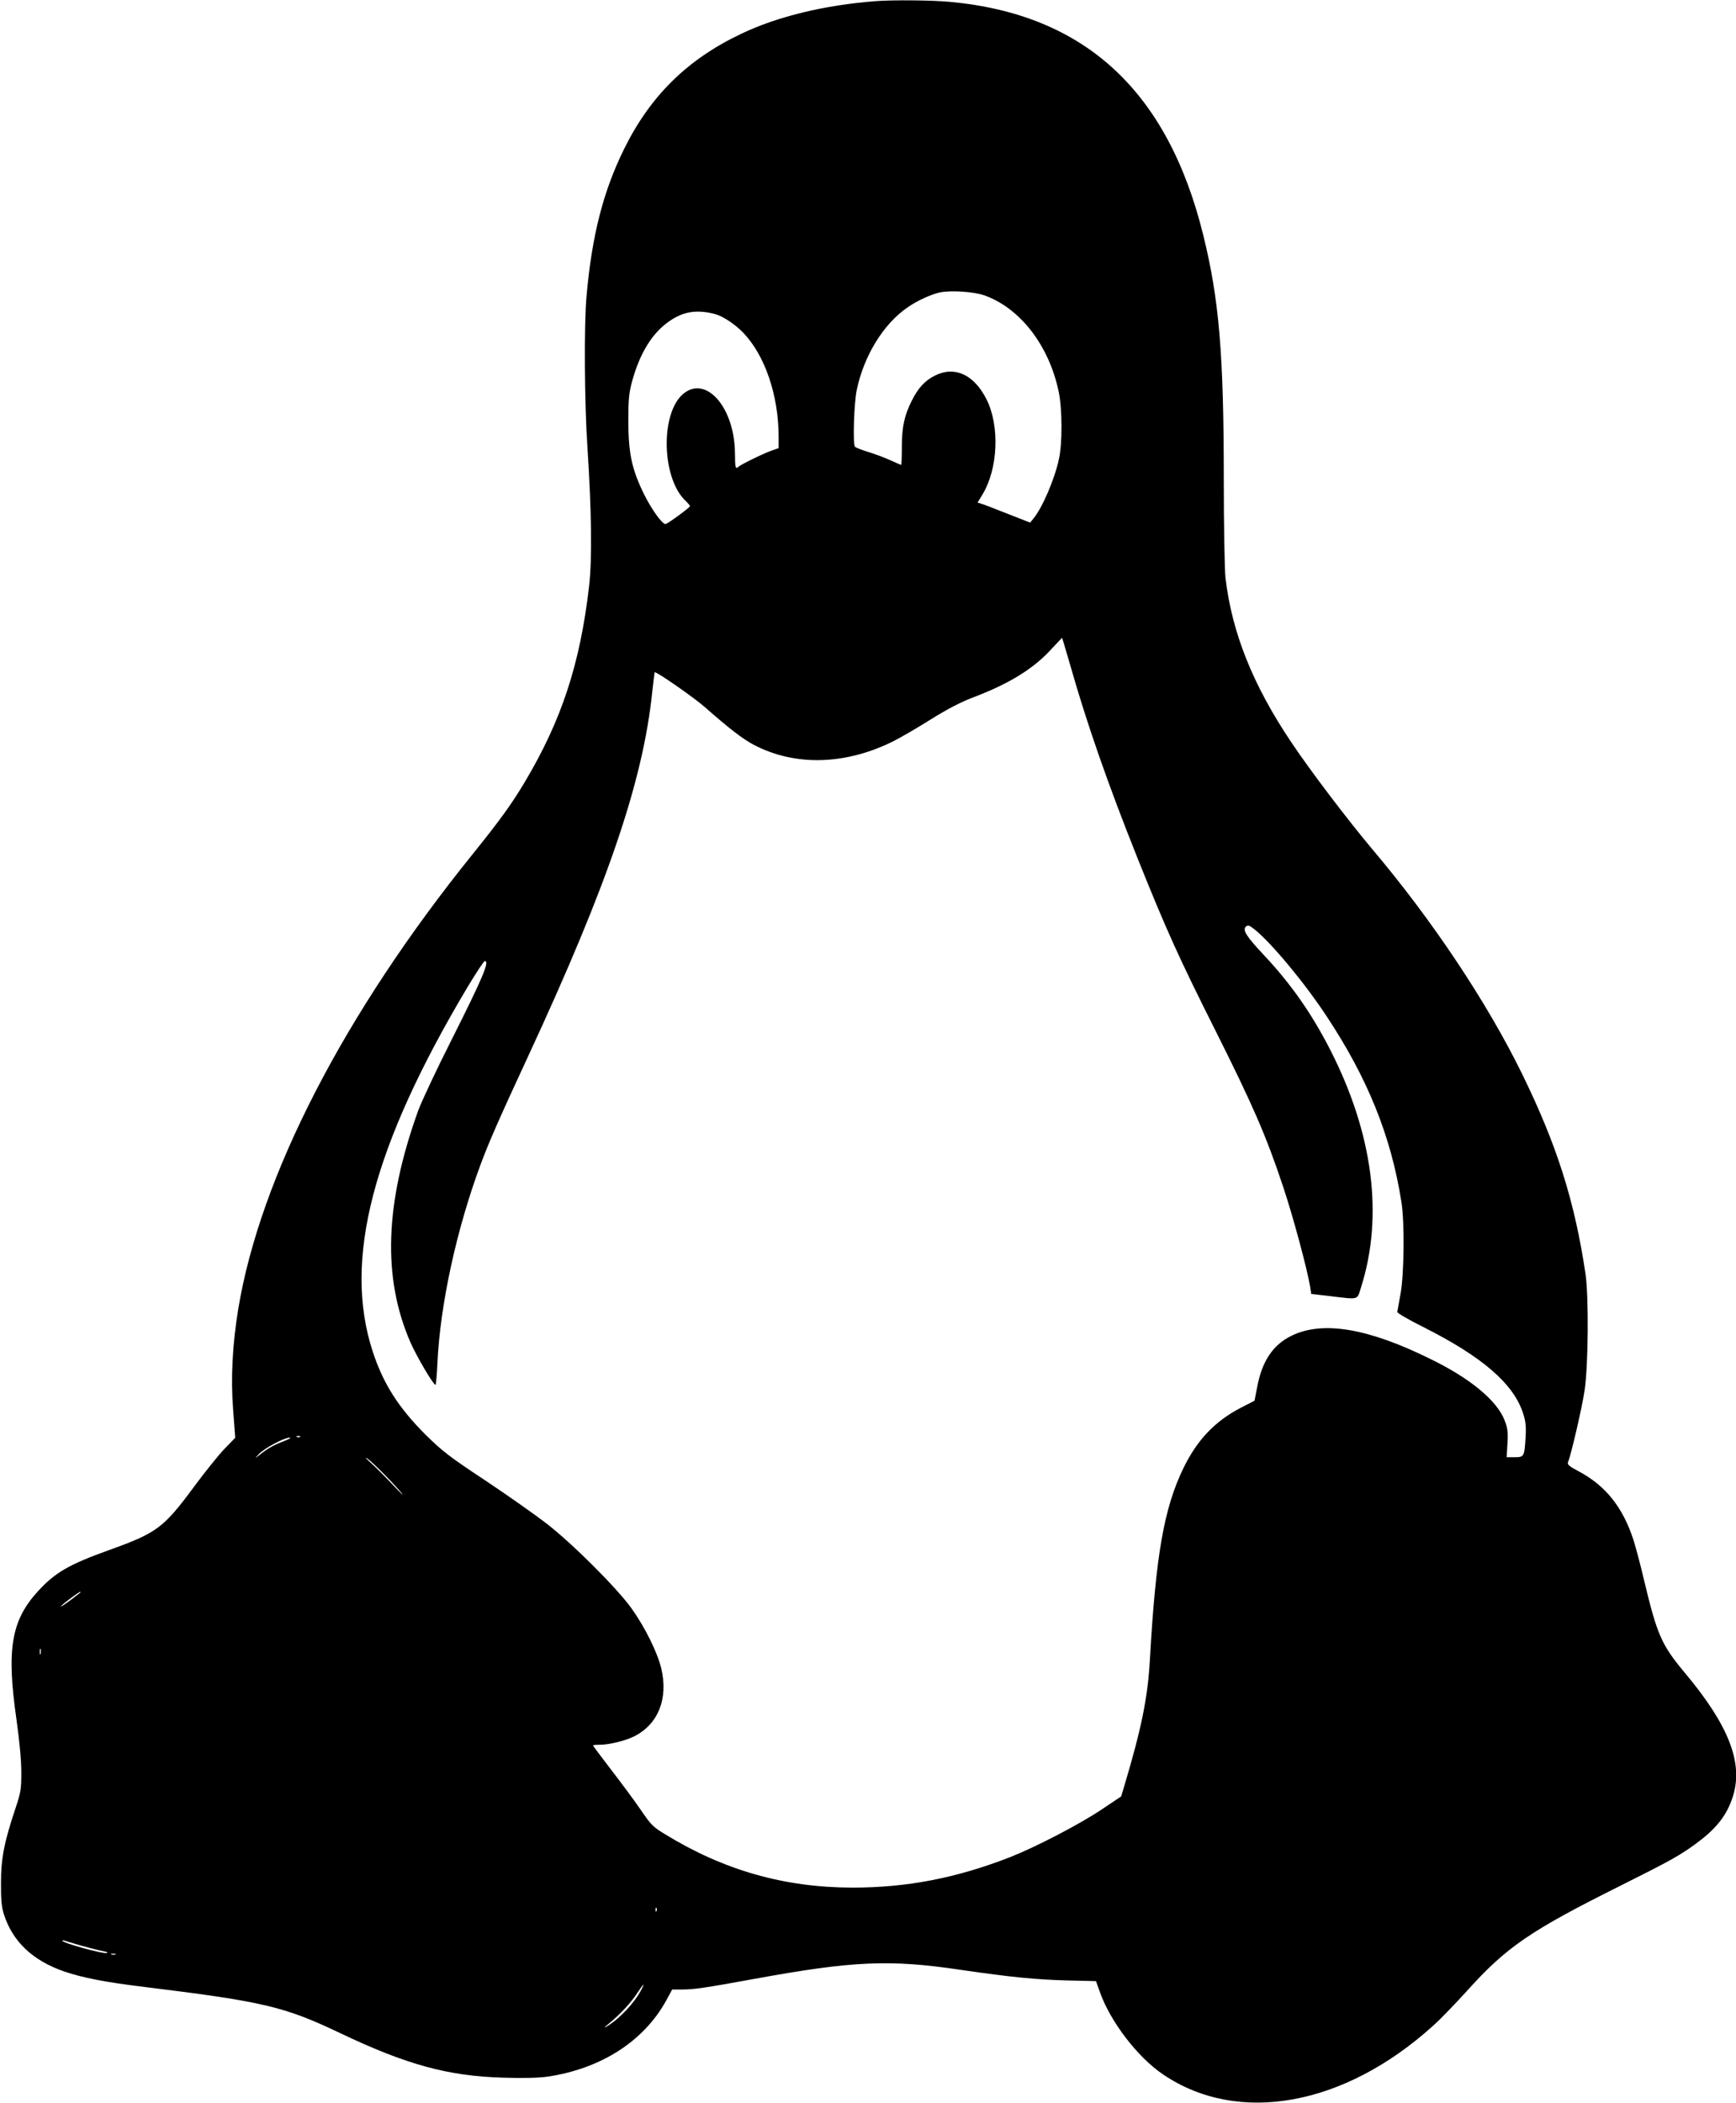 <?xml version="1.0" encoding="UTF-8"?>
<svg xmlns="http://www.w3.org/2000/svg" xmlns:xlink="http://www.w3.org/1999/xlink" width="90pt" height="109pt" viewBox="0 0 90 109" version="1.1">
<g id="surface1">
<path style=" stroke:none;fill-rule:nonzero;fill:rgb(0%,0%,0%);fill-opacity:1;" d="M 45.391 0.059 C 42.742 0.266 40.316 0.852 38.441 1.746 C 35.648 3.066 33.723 4.957 32.363 7.707 C 31.281 9.895 30.691 12.176 30.41 15.328 C 30.273 16.75 30.301 20.941 30.453 23.164 C 30.668 26.449 30.703 28.98 30.539 30.402 C 30.07 34.422 29.117 37.324 27.219 40.516 C 26.504 41.711 25.922 42.512 24.52 44.254 C 17.84 52.531 13.48 60.988 12.348 67.871 C 12.051 69.707 11.957 71.422 12.086 73.074 L 12.195 74.527 L 11.648 75.09 C 11.344 75.406 10.645 76.273 10.09 77.023 C 8.473 79.211 8.148 79.449 5.664 80.344 C 3.578 81.094 2.863 81.504 1.969 82.48 C 0.578 84 0.332 85.496 0.852 89.117 C 1.012 90.258 1.105 91.254 1.105 91.859 C 1.105 92.727 1.082 92.898 0.809 93.715 C 0.223 95.461 0.051 96.32 0.051 97.59 C 0.043 98.457 0.086 98.848 0.195 99.207 C 0.648 100.637 1.688 101.625 3.34 102.195 C 4.301 102.52 5.477 102.75 7.512 102.996 C 13.688 103.754 14.75 104.012 17.629 105.383 C 21.07 107.023 23.23 107.613 26.078 107.695 C 27.105 107.73 27.906 107.707 28.367 107.645 C 31.145 107.238 33.367 105.816 34.535 103.703 L 34.848 103.125 L 35.359 103.125 C 35.98 103.125 36.52 103.047 39.133 102.57 C 44.227 101.641 46.125 101.559 49.777 102.102 C 52.461 102.492 53.711 102.613 55.348 102.656 L 56.82 102.691 L 57.016 103.242 C 57.555 104.777 58.965 106.625 60.297 107.527 C 64.188 110.168 69.695 109.172 74.305 104.996 C 74.68 104.664 75.461 103.848 76.051 103.199 C 78.102 100.918 79.336 100.074 84.062 97.719 C 86.637 96.43 87.129 96.16 88.031 95.484 C 89.012 94.754 89.559 94.039 89.848 93.086 C 90.383 91.363 89.609 89.398 87.316 86.672 C 86.141 85.258 85.914 84.746 85.246 81.961 C 85.062 81.164 84.805 80.207 84.688 79.836 C 84.133 78.121 83.238 77 81.816 76.25 C 81.363 76.012 81.246 75.91 81.289 75.805 C 81.457 75.379 82.02 72.961 82.148 72.086 C 82.344 70.809 82.371 67.23 82.199 66.039 C 81.637 62.266 80.719 59.355 78.902 55.648 C 77.082 51.938 74.246 47.688 71.152 44.027 C 69.867 42.5 67.91 39.922 66.938 38.465 C 64.938 35.484 63.863 32.777 63.531 29.934 C 63.488 29.508 63.445 27.25 63.445 24.867 C 63.445 18.375 63.207 15.539 62.383 12.195 C 60.535 4.691 56.223 0.73 49.223 0.094 C 48.312 0.008 46.277 -0.008 45.391 0.059 Z M 51.039 15.312 C 52.895 15.977 54.387 17.91 54.887 20.309 C 55.074 21.203 55.082 22.992 54.895 23.809 C 54.676 24.84 54.027 26.348 53.566 26.891 L 53.406 27.09 L 52.23 26.629 C 51.582 26.371 50.969 26.133 50.867 26.109 L 50.68 26.051 L 50.926 25.648 C 51.746 24.305 51.84 22.082 51.141 20.691 C 50.492 19.414 49.496 18.957 48.477 19.465 C 47.957 19.723 47.605 20.098 47.266 20.777 C 46.883 21.535 46.754 22.141 46.754 23.18 C 46.754 23.684 46.738 24.098 46.719 24.098 C 46.703 24.098 46.449 23.988 46.148 23.852 C 45.852 23.715 45.324 23.52 44.984 23.418 C 44.652 23.316 44.344 23.195 44.32 23.152 C 44.207 22.977 44.277 20.879 44.414 20.227 C 44.785 18.438 45.801 16.785 47.062 15.926 C 47.555 15.582 48.262 15.262 48.73 15.156 C 49.309 15.039 50.477 15.117 51.039 15.312 Z M 37.047 16.273 C 37.453 16.375 38.066 16.777 38.504 17.219 C 39.652 18.395 40.367 20.48 40.367 22.66 L 40.367 23.23 L 40.051 23.34 C 39.688 23.453 38.41 24.074 38.289 24.191 C 38.129 24.336 38.109 24.262 38.102 23.477 C 38.078 21.094 36.578 19.406 35.395 20.438 C 34.219 21.477 34.312 24.816 35.547 25.965 C 35.668 26.082 35.77 26.203 35.77 26.238 C 35.77 26.305 34.602 27.164 34.5 27.164 C 34.32 27.164 33.766 26.383 33.375 25.59 C 32.754 24.312 32.582 23.504 32.574 21.844 C 32.574 20.684 32.609 20.371 32.77 19.766 C 33.172 18.301 33.816 17.254 34.703 16.648 C 35.426 16.145 36.117 16.035 37.047 16.273 Z M 55.477 34.453 C 56.344 37.512 57.461 40.703 58.977 44.492 C 60.449 48.164 61.121 49.656 63.02 53.434 C 64.953 57.293 65.645 58.879 66.512 61.484 C 67.039 63.051 67.781 65.824 67.926 66.719 L 67.977 67.07 L 68.922 67.18 C 70.496 67.367 70.344 67.41 70.566 66.711 C 71.734 63.016 71.18 58.766 68.973 54.434 C 68.012 52.551 66.938 51.016 65.551 49.535 C 64.621 48.547 64.41 48.215 64.586 48.035 C 64.699 47.934 64.758 47.953 65.047 48.18 C 65.898 48.863 67.621 50.922 68.77 52.668 C 70.898 55.879 72.117 58.887 72.652 62.293 C 72.824 63.34 72.797 66.031 72.609 67.062 C 72.523 67.527 72.449 67.953 72.438 68.004 C 72.438 68.066 73.043 68.414 73.793 68.789 C 76.859 70.332 78.477 71.734 78.965 73.27 C 79.098 73.676 79.125 73.941 79.09 74.512 C 79.031 75.5 79.016 75.535 78.52 75.535 L 78.109 75.535 L 78.152 74.828 C 78.188 74.246 78.164 74.043 78.008 73.633 C 77.617 72.605 76.23 71.445 74.125 70.426 C 70.906 68.84 68.574 68.457 66.973 69.23 C 66 69.699 65.43 70.543 65.176 71.898 L 65.039 72.605 L 64.348 72.961 C 63.004 73.652 62.074 74.621 61.359 76.086 C 60.348 78.164 59.922 80.582 59.613 86.043 C 59.504 88 59.172 89.617 58.277 92.609 L 58.125 93.117 L 57.145 93.773 C 55.977 94.559 53.73 95.723 52.375 96.262 C 49.574 97.352 47.02 97.844 44.184 97.844 C 40.664 97.836 37.539 96.949 34.508 95.094 C 33.852 94.703 33.75 94.59 33.215 93.809 C 32.891 93.332 32.199 92.402 31.68 91.73 C 31.168 91.059 30.742 90.496 30.742 90.469 C 30.742 90.453 30.906 90.438 31.109 90.438 C 31.586 90.438 32.457 90.223 32.883 90 C 34.125 89.371 34.652 88.051 34.285 86.492 C 34.09 85.668 33.445 84.355 32.738 83.367 C 31.996 82.328 29.672 80.004 28.316 78.957 C 27.754 78.523 26.34 77.527 25.164 76.742 C 23.285 75.5 22.926 75.219 22.047 74.352 C 20.652 72.953 19.867 71.719 19.324 70.059 C 17.773 65.316 19.305 59.438 24.246 51.152 C 24.688 50.422 25.082 49.816 25.133 49.816 C 25.395 49.816 25.039 50.66 23.387 53.945 C 22.629 55.445 21.871 57.062 21.691 57.539 C 19.945 62.367 19.816 66.25 21.289 69.605 C 21.613 70.332 22.465 71.785 22.578 71.785 C 22.602 71.785 22.652 71.258 22.68 70.613 C 22.824 67.605 23.668 63.723 24.91 60.375 C 25.363 59.156 25.891 57.965 27.379 54.754 C 31.512 45.848 33.34 40.477 33.816 35.852 C 33.879 35.312 33.93 34.863 33.938 34.848 C 33.996 34.777 35.98 36.156 36.559 36.668 C 37.836 37.793 38.52 38.312 39.082 38.609 C 41.227 39.734 43.859 39.656 46.344 38.406 C 46.711 38.219 47.582 37.715 48.27 37.281 C 49.141 36.738 49.82 36.387 50.492 36.133 C 52.375 35.418 53.637 34.625 54.562 33.586 C 54.836 33.289 55.059 33.059 55.066 33.066 C 55.074 33.074 55.254 33.703 55.477 34.453 Z M 15.559 74.477 C 15.535 74.504 15.457 74.512 15.398 74.484 C 15.328 74.461 15.355 74.434 15.449 74.434 C 15.543 74.426 15.594 74.453 15.559 74.477 Z M 14.684 74.715 C 14.18 74.902 13.812 75.117 13.371 75.484 C 13.207 75.617 13.219 75.602 13.414 75.379 C 13.695 75.074 14.742 74.512 15.023 74.52 C 15.117 74.52 14.973 74.605 14.684 74.715 Z M 19.945 76.445 C 20.305 76.812 20.703 77.246 20.832 77.406 C 20.957 77.57 20.746 77.371 20.363 76.965 C 19.98 76.555 19.469 76.043 19.223 75.824 C 18.973 75.602 18.898 75.508 19.043 75.602 C 19.18 75.695 19.586 76.078 19.945 76.445 Z M 4.164 82.551 C 4.148 82.566 3.961 82.711 3.746 82.875 C 3.32 83.199 3.059 83.359 3.195 83.223 C 3.328 83.078 4.098 82.516 4.148 82.516 C 4.18 82.516 4.18 82.535 4.164 82.551 Z M 2.105 85.727 C 2.078 85.812 2.062 85.762 2.062 85.625 C 2.062 85.48 2.078 85.422 2.105 85.473 C 2.121 85.531 2.121 85.648 2.105 85.727 Z M 34.039 99.055 C 34.016 99.121 33.988 99.098 33.988 99.004 C 33.98 98.91 34.004 98.859 34.031 98.891 C 34.055 98.918 34.066 98.992 34.039 99.055 Z M 4.215 100.852 C 4.641 100.969 5.137 101.098 5.324 101.133 C 5.512 101.164 5.613 101.207 5.551 101.234 C 5.355 101.293 3.234 100.715 3.234 100.594 C 3.234 100.57 3.289 100.57 3.348 100.594 C 3.398 100.613 3.797 100.73 4.215 100.852 Z M 5.988 101.309 C 5.926 101.328 5.824 101.328 5.773 101.309 C 5.715 101.285 5.758 101.27 5.875 101.27 C 5.996 101.27 6.039 101.285 5.988 101.309 Z M 33.246 103.141 C 32.906 103.805 32.105 104.656 31.469 105.031 C 31.281 105.141 31.305 105.109 31.555 104.902 C 32.141 104.426 32.738 103.781 33.035 103.312 C 33.367 102.809 33.461 102.734 33.246 103.141 Z M 33.246 103.141 "/>
</g>
</svg>
